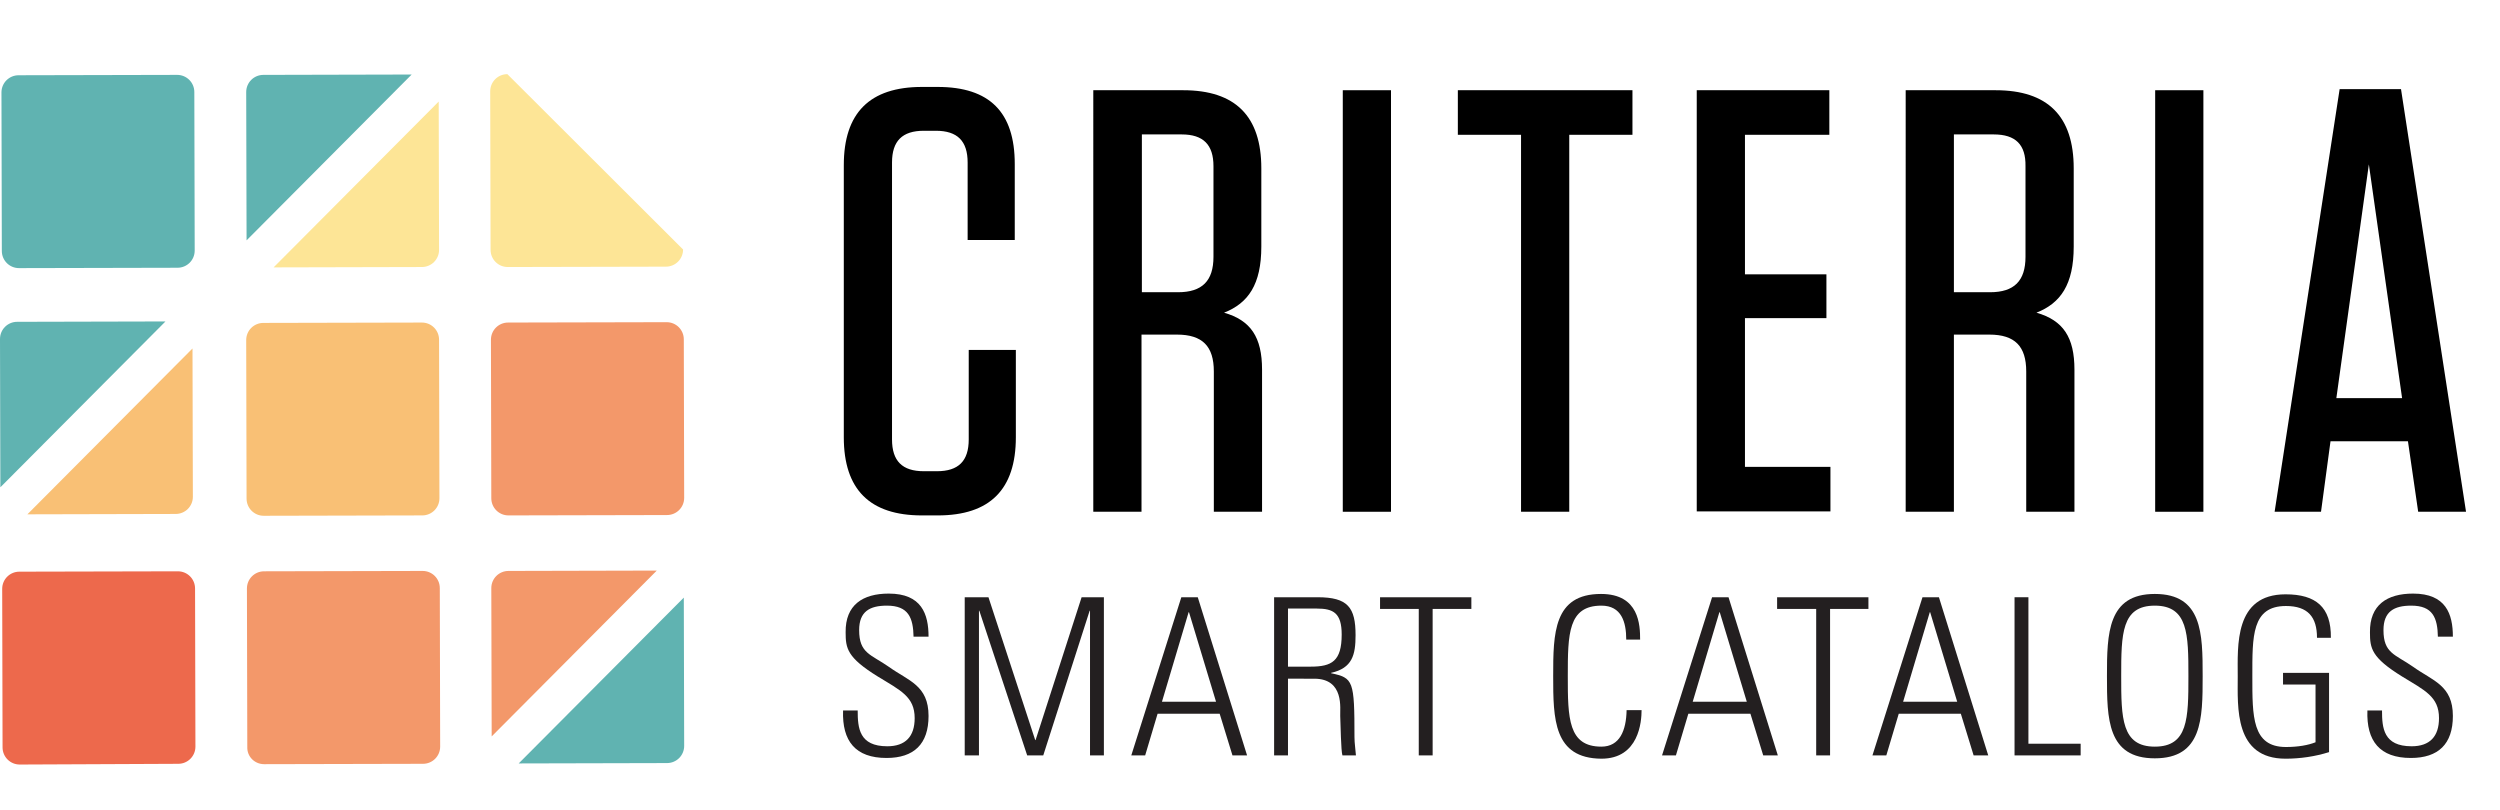 <?xml version="1.0" encoding="utf-8"?>
<!-- Generator: Adobe Illustrator 25.4.1, SVG Export Plug-In . SVG Version: 6.00 Build 0)  -->
<svg version="1.1" id="Layer_1" xmlns="http://www.w3.org/2000/svg" xmlns:xlink="http://www.w3.org/1999/xlink" x="0px" y="0px"
	 viewBox="0 0 684.4 221.8" style="enable-background:new 0 0 684.4 221.8;" xml:space="preserve">
<style type="text/css">
	.st0{enable-background:new    ;}
	.st1{fill:#231F20;}
	.st2{fill:#FDE596;}
	.st3{fill:#60B3B1;}
	.st4{fill:#F3986A;}
	.st5{fill:#ED694C;}
	.st6{fill:#F9C075;}
</style>
<g class="st0">
	<path class="st1" d="M250.1,174.4c-0.1-5.3-1.4-8.6-7.3-8.6c-4.7,0-7.6,1.6-7.6,6.7c0,6.4,3.2,6.6,8.2,10.1
		c5.3,3.8,10.8,5,10.8,13.4c0,7.7-4,11.5-11.5,11.5c-8.5,0-12.2-4.6-11.9-13h4c0,4.8,0.4,9.8,8.1,9.8c5,0,7.5-2.7,7.5-7.7
		c0-5.9-3.9-7.6-10.1-11.4c-8.4-5.2-8.8-7.7-8.8-12.1c-0.1-7.5,4.7-10.6,11.8-10.6c9,0,10.9,5.6,10.9,11.8H250.1z"/>
	<path class="st1" d="M264.1,206.8v-43.3h6.5l12.8,39.1h0.1l12.6-39.1h6.1v43.3h-3.8v-39.6h-0.1l-12.7,39.6h-4.4l-13.1-39.6h-0.1
		v39.6H264.1z"/>
	<path class="st1" d="M327.9,163.5l13.5,43.3h-4l-3.5-11.4h-17l-3.4,11.4h-3.8l13.7-43.3H327.9z M332.9,192.1l-7.4-24.5h-0.1
		l-7.3,24.5H332.9z"/>
	<path class="st1" d="M352.6,185.8v21h-3.8v-43.3h11.9c8.3,0,10.4,2.8,10.4,10.4c0,5.4-0.9,9-6.7,10.3v0.1c6.1,1.3,6.4,2,6.4,17.5
		c0,1.7,0.3,3.4,0.4,5h-3.7c-0.4-1.3-0.5-8.5-0.6-10.8c-0.1-1.9,1.2-10.2-7.1-10.2H352.6z M352.6,182.5h6.2c5.8,0,8.5-1.5,8.5-8.8
		c0-5.9-2.3-7.1-6.8-7.1h-7.9V182.5z"/>
	<path class="st1" d="M388.4,166.7h-10.6v-3.2h25v3.2h-10.6v40.1h-3.8V166.7z"/>
	<path class="st1" d="M425.2,185.1c0-11.7,0.1-22.5,13.1-22.5c10.5,0,10.7,8.6,10.7,12.5h-3.8c0-4.8-1.3-9.3-6.8-9.3
		c-9.1,0-9.2,7.7-9.2,19.3c0,11.5,0.1,19.3,9.2,19.3c5,0,6.8-4.4,6.9-10h4.1c0,3.1-0.7,13.3-11,13.3
		C425.3,207.6,425.2,196.8,425.2,185.1z"/>
	<path class="st1" d="M473.2,163.5l13.5,43.3h-4l-3.5-11.4h-17l-3.4,11.4H455l13.7-43.3H473.2z M478.2,192.1l-7.4-24.5h-0.1
		l-7.3,24.5H478.2z"/>
	<path class="st1" d="M497.1,166.7h-10.6v-3.2h25v3.2H501v40.1h-3.8V166.7z"/>
	<path class="st1" d="M530.8,163.5l13.5,43.3h-4l-3.5-11.4h-17l-3.4,11.4h-3.8l13.7-43.3H530.8z M535.8,192.1l-7.4-24.5h-0.1
		l-7.3,24.5H535.8z"/>
	<path class="st1" d="M551.5,206.8v-43.3h3.8v40.1h14.3v3.2H551.5z"/>
	<path class="st1" d="M589.9,162.6c13,0,13.1,10.8,13.1,22.5c0,11.7-0.1,22.5-13.1,22.5s-13.1-10.8-13.1-22.5
		C576.8,173.4,577,162.6,589.9,162.6z M589.9,204.4c9.1,0,9.2-7.7,9.2-19.3c0-11.5-0.1-19.3-9.2-19.3s-9.2,7.7-9.2,19.3
		C580.7,196.6,580.8,204.4,589.9,204.4z"/>
	<path class="st1" d="M633.8,187.4H625v-3.2h12.6v21.7c-3.8,1.2-7.9,1.8-11.9,1.8c-14.1,0-13.1-14.1-13.1-22.5
		c0-8.4-1-22.5,13.1-22.5c8.3,0,12.5,3.5,12.4,11.9h-3.8c0-5.7-2.5-8.7-8.5-8.7c-9.4,0-9.2,8.3-9.2,19.3c0,10.9-0.1,19.3,9.2,19.3
		c3.3,0,6.1-0.5,8.1-1.3V187.4z"/>
	<path class="st1" d="M667.4,174.4c-0.1-5.3-1.4-8.6-7.3-8.6c-4.7,0-7.6,1.6-7.6,6.7c0,6.4,3.2,6.6,8.2,10.1
		c5.3,3.8,10.8,5,10.8,13.4c0,7.7-4,11.5-11.5,11.5c-8.5,0-12.2-4.6-11.9-13h4c0,4.8,0.4,9.8,8.1,9.8c5,0,7.5-2.7,7.5-7.7
		c0-5.9-3.9-7.6-10.1-11.4c-8.4-5.2-8.8-7.7-8.8-12.1c-0.1-7.5,4.7-10.6,11.8-10.6c9,0,10.9,5.6,10.9,11.8H667.4z"/>
</g>
<g class="st0">
	<path d="M278.1,95.8v23.9c0,14.3-7.1,21.4-21.4,21.4h-4.3c-14.3,0-21.4-7.1-21.4-21.4V45.2c0-14.3,7.1-21.4,21.4-21.4h4.3
		c14.2,0,21.1,6.9,21.1,21.1v20.8h-12.9V44.5c0-5.9-2.8-8.7-8.7-8.7h-3.3c-5.9,0-8.7,2.8-8.7,8.7v75.8c0,5.9,2.8,8.7,8.7,8.7h3.6
		c5.9,0,8.7-2.8,8.7-8.7V95.8H278.1z"/>
	<path d="M345.5,101.2v38.9h-13.2v-38.4c0-6.9-3.1-10.1-10.1-10.1h-9.7v48.5h-13.2V24.7h24.6c14.3,0,21.4,7.1,21.4,21.4v21.4
		c0,10.4-3.6,15.5-10.2,18.1C342.4,87.7,345.5,92.3,345.5,101.2z M323.5,36.8h-10.9v43.2h9.9c6.6,0,9.7-3.1,9.7-9.7V45.5
		C332.2,39.6,329.4,36.8,323.5,36.8z"/>
	<path d="M380.8,140.1h-13.2V24.7h13.2V140.1z"/>
</g>
<g class="st0">
	<path d="M416.4,140.1V36.9h-17.3V24.7h47.8v12.2h-17.3v103.2H416.4z"/>
</g>
<g class="st0">
	<path d="M500.8,24.7v12.2h-23.1v38.2H500v12h-22.3v40.7h23.4v12.2h-36.6V24.7H500.8z"/>
	<path d="M567.9,101.2v38.9h-13.2v-38.4c0-6.9-3.1-10.1-10.1-10.1h-9.7v48.5h-13.2V24.7h24.6c14.3,0,21.4,7.1,21.4,21.4v21.4
		c0,10.4-3.6,15.5-10.2,18.1C564.8,87.7,567.9,92.3,567.9,101.2z M545.8,36.8h-10.9v43.2h9.9c6.6,0,9.7-3.1,9.7-9.7V45.5
		C554.6,39.6,551.8,36.8,545.8,36.8z"/>
	<path d="M603.2,140.1H590V24.7h13.2V140.1z"/>
</g>
<g class="st0">
	<path d="M662,140.1l-2.8-19.3H638l-2.6,19.3h-12.7l17.8-115.7h16.8l17.8,115.7H662z M639.6,109h18l-9.1-64L639.6,109z"/>
</g>
<path class="st2" d="M139,73.1c-2.6,0-4.7-2.1-4.7-4.7l-0.1-43.4c0-2.6,2.1-4.7,4.7-4.7c0,0,0,0,0,0l48.1,48c0,2.6-2.1,4.7-4.7,4.7
	L139,73.1z"/>
<path class="st3" d="M5.2,73.4c-2.6,0-4.7-2.1-4.7-4.7l0,0L0.4,25.3c0-2.6,2.1-4.7,4.7-4.7c0,0,0,0,0,0l43.4-0.1
	c2.6,0,4.7,2.1,4.7,4.7l0.1,43.4c0,2.6-2.1,4.7-4.7,4.7L5.2,73.4z"/>
<path class="st4" d="M72.3,209.2c-2.6,0-4.7-2.1-4.6-4.7l-0.1-43.4c0-2.6,2.1-4.7,4.7-4.7l43.4-0.1c2.6,0,4.7,2.1,4.7,4.7l0.1,43.4
	c0,2.6-2.1,4.7-4.7,4.7L72.3,209.2z"/>
<path class="st5" d="M5.4,209.3c-2.6,0-4.7-2.1-4.7-4.7l-0.1-43.4c0-2.6,2.1-4.7,4.7-4.7l43.4-0.1c2.6,0,4.7,2.1,4.7,4.7l0.1,43.3
	c0,2.6-2.1,4.7-4.7,4.7L5.4,209.3z"/>
<path class="st4" d="M139.2,141.1c-2.6,0-4.7-2.1-4.7-4.7l-0.1-43.4c0-2.6,2.1-4.7,4.7-4.7c0,0,0,0,0,0l43.4-0.1
	c2.6,0,4.7,2.1,4.7,4.7l0.1,43.4c0,2.6-2.1,4.7-4.7,4.7c0,0,0,0,0,0L139.2,141.1z"/>
<path class="st6" d="M72.2,141.2c-2.6,0-4.7-2.1-4.7-4.7l-0.1-43.4c0-2.6,2.1-4.7,4.7-4.7l43.4-0.1c2.6,0,4.7,2.1,4.7,4.7l0.1,43.4
	c0,2.6-2.1,4.7-4.7,4.7c0,0,0,0,0,0L72.2,141.2z"/>
<path class="st3" d="M112.7,20.4l-40.6,0.1c-2.6,0-4.7,2.1-4.7,4.7v0l0.1,40.6L112.7,20.4z"/>
<path class="st2" d="M74.9,73.2l40.6-0.1c2.6,0,4.7-2.1,4.7-4.7l-0.1-40.6L74.9,73.2z"/>
<path class="st3" d="M45.3,88L4.7,88.1c-2.6,0-4.7,2.1-4.7,4.7l0.1,40.6L45.3,88z"/>
<path class="st6" d="M7.5,140.8l40.6-0.1c2.6,0,4.7-2.1,4.7-4.7c0,0,0,0,0,0l-0.1-40.6L7.5,140.8z"/>
<path class="st4" d="M179.8,156.2l-40.6,0.1c-2.6,0-4.7,2.1-4.7,4.7c0,0,0,0,0,0l0.1,40.6L179.8,156.2z"/>
<path class="st3" d="M142,209l40.6-0.1c2.6,0,4.7-2.1,4.7-4.7l-0.1-40.6L142,209z"/>
</svg>
